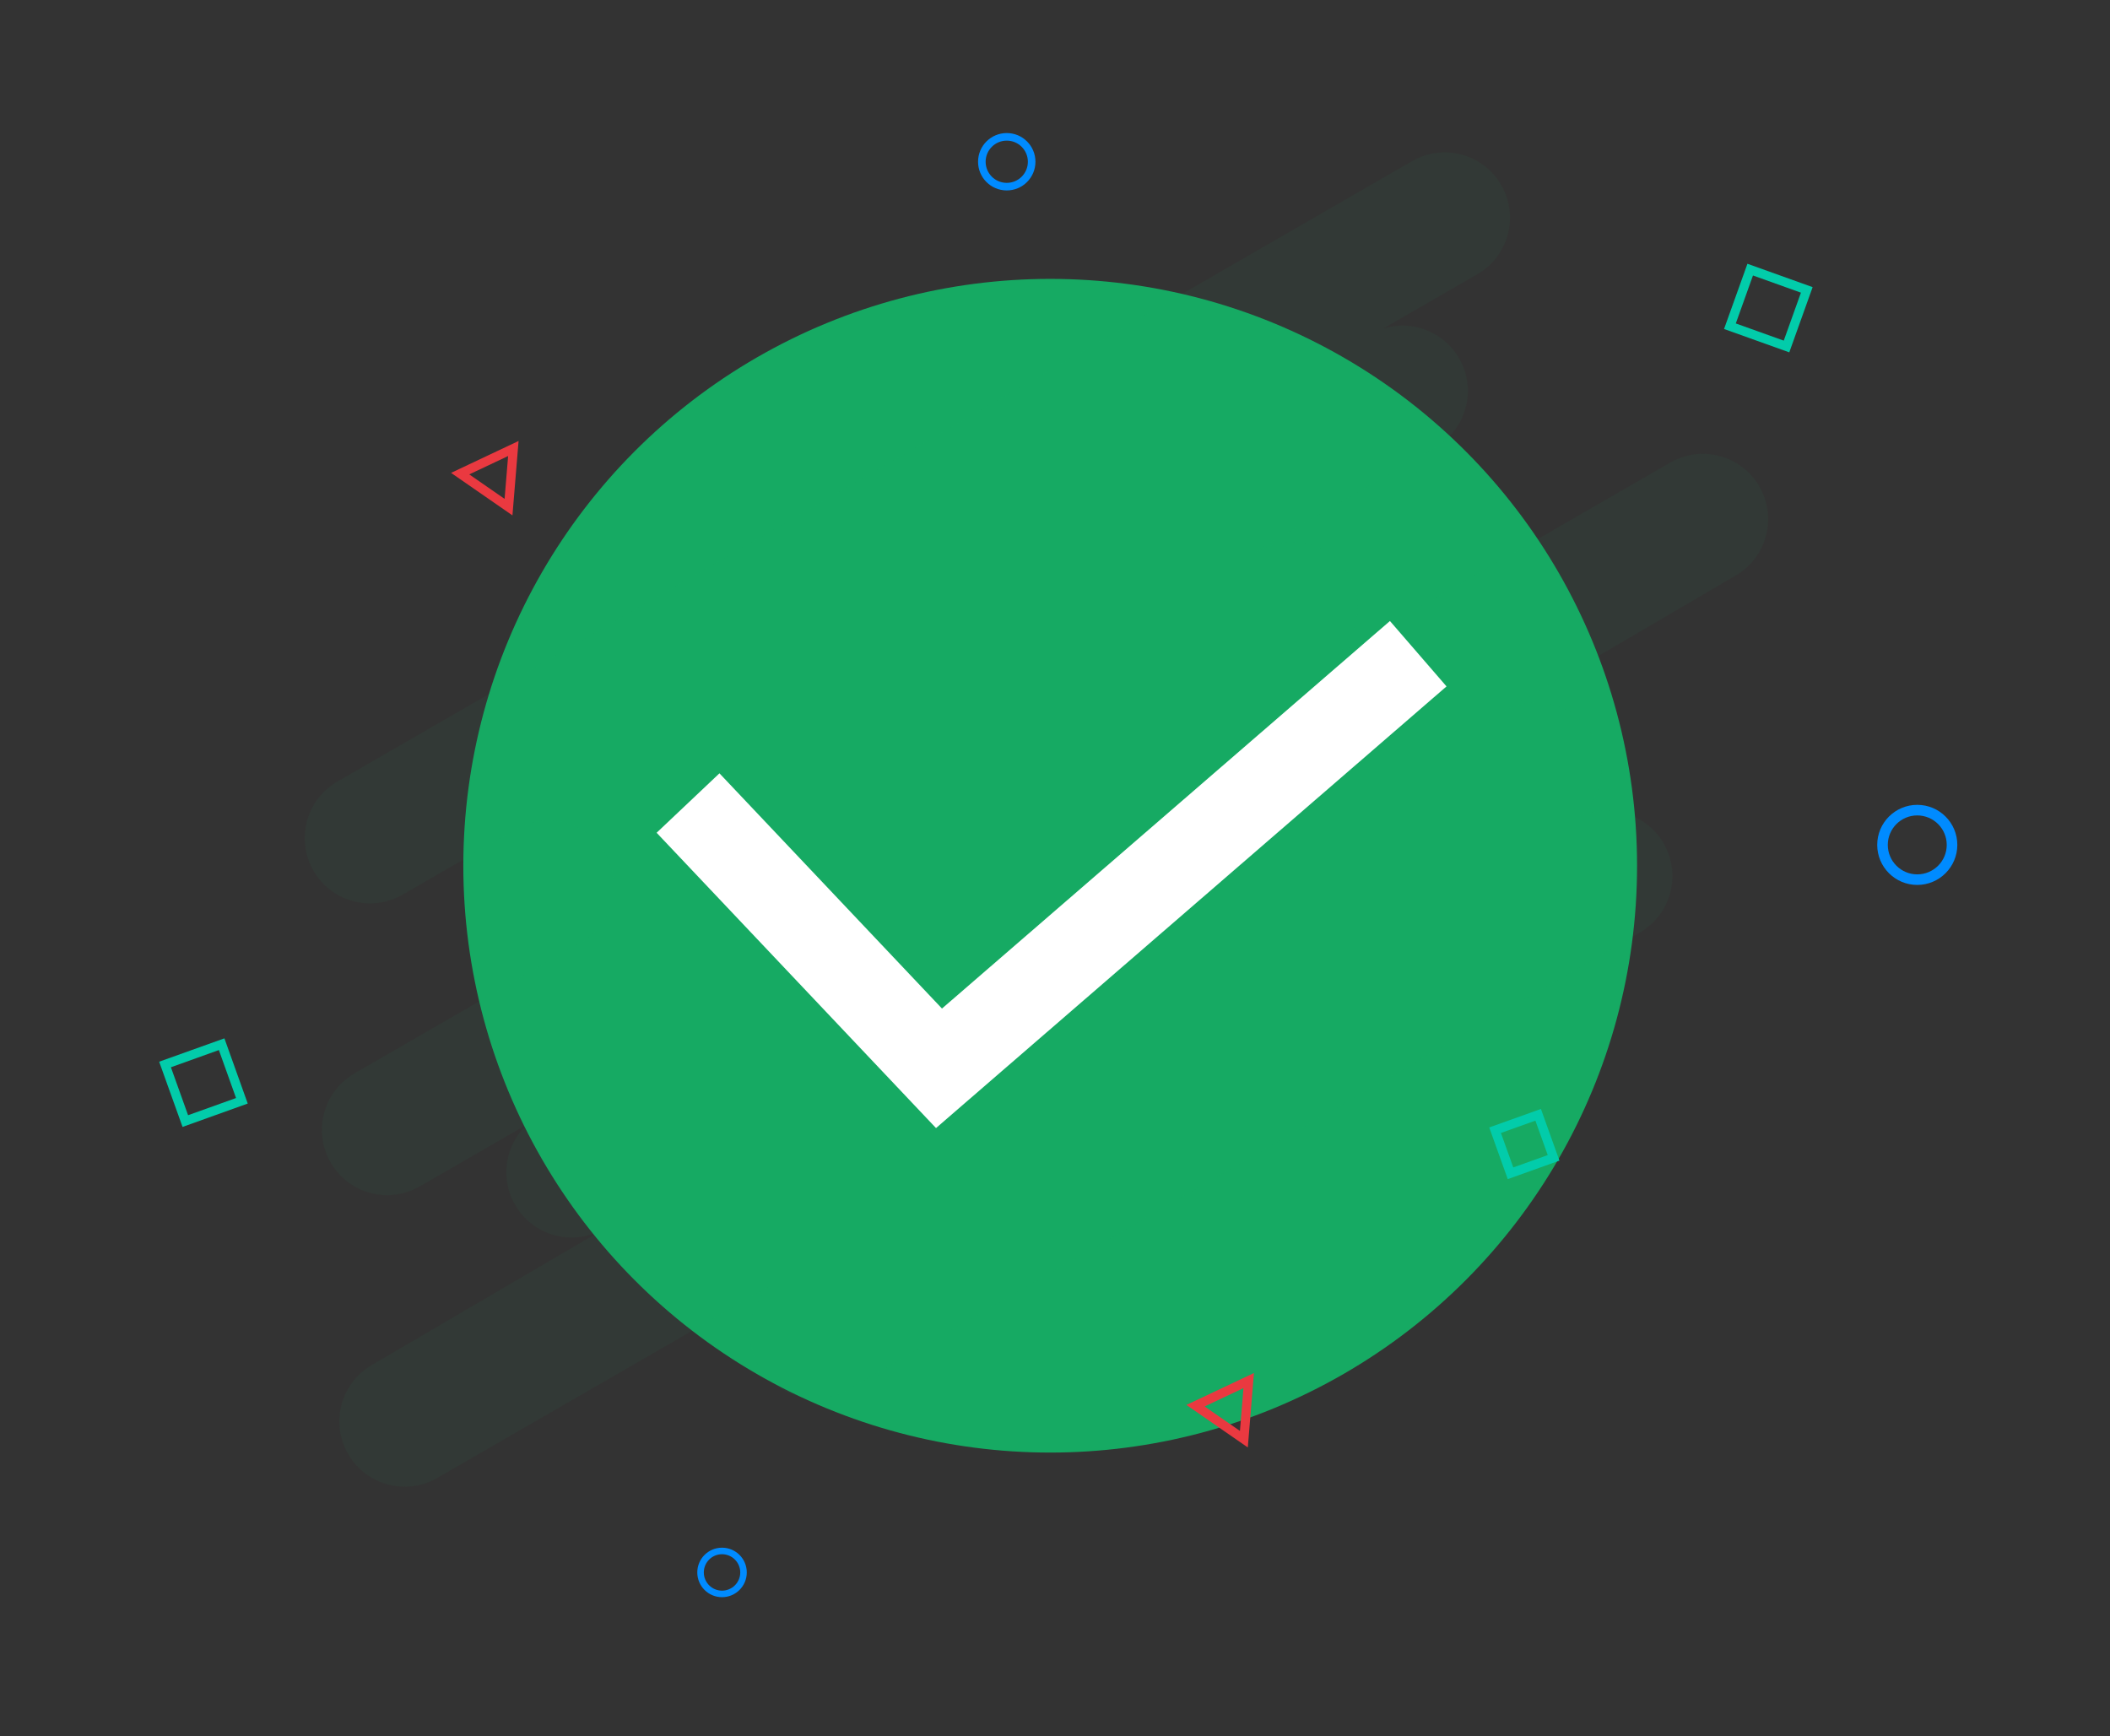 <svg width="288" height="237" viewBox="0 0 288 237" fill="none" xmlns="http://www.w3.org/2000/svg">
<rect x="0" y="0" width="288" height="237" fill="#333333" stroke="none"/>
<circle cx="143.344" cy="118.173" r="76.731" fill="#16AA63" stroke="#16AA63" stroke-width="6.746"/>
<mask id="mask0_1884_39181" style="mask-type:luminance" maskUnits="userSpaceOnUse" x="0" y="0" width="288" height="237">
<path d="M287.532 0.125H0V236.74H287.532V0.125Z" fill="white"/>
</mask>
<g mask="url(#mask0_1884_39181)">
<g opacity="0.05">
<path d="M240.149 66.404C237.686 62.14 232.234 60.68 227.971 63.141L182.502 89.388C185.797 86.291 186.252 81.218 183.56 77.585C180.867 73.951 175.882 72.909 171.96 75.16L171.105 75.659C171.601 75.197 172.147 74.793 172.733 74.452L195.895 61.08C199.82 58.814 201.418 53.966 199.614 49.809C197.81 45.653 193.175 43.512 188.841 44.832L201.646 37.44C205.911 34.978 207.373 29.524 204.912 25.259C202.45 20.993 196.997 19.53 192.731 21.992L46.047 106.683C41.783 109.144 40.322 114.597 42.784 118.861C45.245 123.125 50.698 124.587 54.962 122.125L70.404 113.21C74.668 110.748 80.121 112.21 82.583 116.474C85.044 120.738 83.583 126.19 79.319 128.652L48.436 146.482C45.655 148.064 43.935 151.013 43.928 154.212C43.921 157.411 45.628 160.369 48.402 161.963C51.176 163.555 54.592 163.54 57.351 161.922L71.939 153.5C68.628 156.593 68.164 161.678 70.861 165.319C73.558 168.961 78.557 170.001 82.482 167.735L50.824 186.278C48.042 187.859 46.322 190.809 46.315 194.007C46.308 197.207 48.015 200.164 50.789 201.758C53.563 203.351 56.979 203.336 59.739 201.717L105.204 175.466C101.897 178.56 101.435 183.642 104.131 187.282C106.827 190.921 111.823 191.961 115.747 189.699L223.833 127.296C227.949 124.908 229.466 119.71 227.277 115.484C225.09 111.259 219.969 109.497 215.643 111.481C219.042 108.431 219.588 103.305 216.905 99.609C214.223 95.913 209.181 94.842 205.228 97.128L236.884 78.585C238.933 77.403 240.428 75.456 241.04 73.171C241.653 70.886 241.332 68.452 240.149 66.404Z" fill="#16AA63"/>
</g>
<path d="M238.513 36.004L247.411 39.195L244.225 48.095L235.32 44.908L238.513 36.004ZM245.815 39.949L239.268 37.604L236.925 44.15L243.47 46.496L245.815 39.949Z" fill="#02CCAA"/>
<path d="M30.63 141.736L33.815 150.636L24.917 153.827L21.724 144.924L30.63 141.736ZM32.219 149.882L29.874 143.335L23.328 145.682L25.672 152.228L32.219 149.882Z" fill="#02CCAA"/>
<path d="M210.325 151.372L212.851 158.425L205.798 160.952L203.27 153.898L210.325 151.372ZM211.255 157.671L209.57 152.968L204.866 154.652L206.552 159.356L211.255 157.671Z" fill="#02CCAA"/>
<path d="M98.552 218.018C96.686 218.018 95.174 216.505 95.174 214.639C95.174 212.773 96.686 211.261 98.552 211.261C100.418 211.261 101.931 212.773 101.931 214.639C101.929 216.504 100.418 218.016 98.552 218.018ZM98.552 212.153C97.179 212.153 96.066 213.266 96.066 214.639C96.066 216.013 97.179 217.126 98.552 217.126C99.926 217.126 101.039 216.013 101.039 214.639C101.037 213.267 99.925 212.155 98.552 212.153Z" fill="#008BFF"/>
<path d="M137.412 25.995C135.249 25.994 133.497 24.239 133.498 22.076C133.499 19.913 135.253 18.161 137.416 18.161C139.579 18.162 141.332 19.915 141.332 22.078C141.33 24.242 139.576 25.995 137.412 25.995ZM137.412 19.196C135.821 19.197 134.532 20.489 134.533 22.08C134.534 23.672 135.825 24.961 137.416 24.961C139.008 24.96 140.298 23.67 140.298 22.078C140.296 20.486 139.005 19.196 137.412 19.196Z" fill="#008BFF"/>
<path d="M261.693 120.795C258.674 120.795 256.227 118.348 256.227 115.329C256.227 112.31 258.674 109.862 261.693 109.862C264.712 109.862 267.16 112.31 267.16 115.329C267.157 118.346 264.71 120.792 261.693 120.795ZM261.693 111.306C259.472 111.306 257.671 113.107 257.671 115.329C257.671 117.55 259.471 119.352 261.693 119.352C263.914 119.352 265.716 117.55 265.716 115.329C265.714 113.108 263.914 111.308 261.693 111.306Z" fill="#008BFF"/>
<path d="M161.938 191.775L171.153 187.421L170.317 197.578L161.938 191.775ZM169.726 189.476L164.421 191.983L169.244 195.324L169.726 189.476Z" fill="#EA3940"/>
<path d="M61.567 64.548L70.782 60.194L69.945 70.351L61.567 64.548ZM69.355 62.249L64.05 64.755L68.873 68.097L69.355 62.249Z" fill="#EA3940"/>
<path d="M93.912 109.616L128.167 145.825L193.578 89.231" stroke="white" stroke-width="11.805"/>
</g>
</svg>
